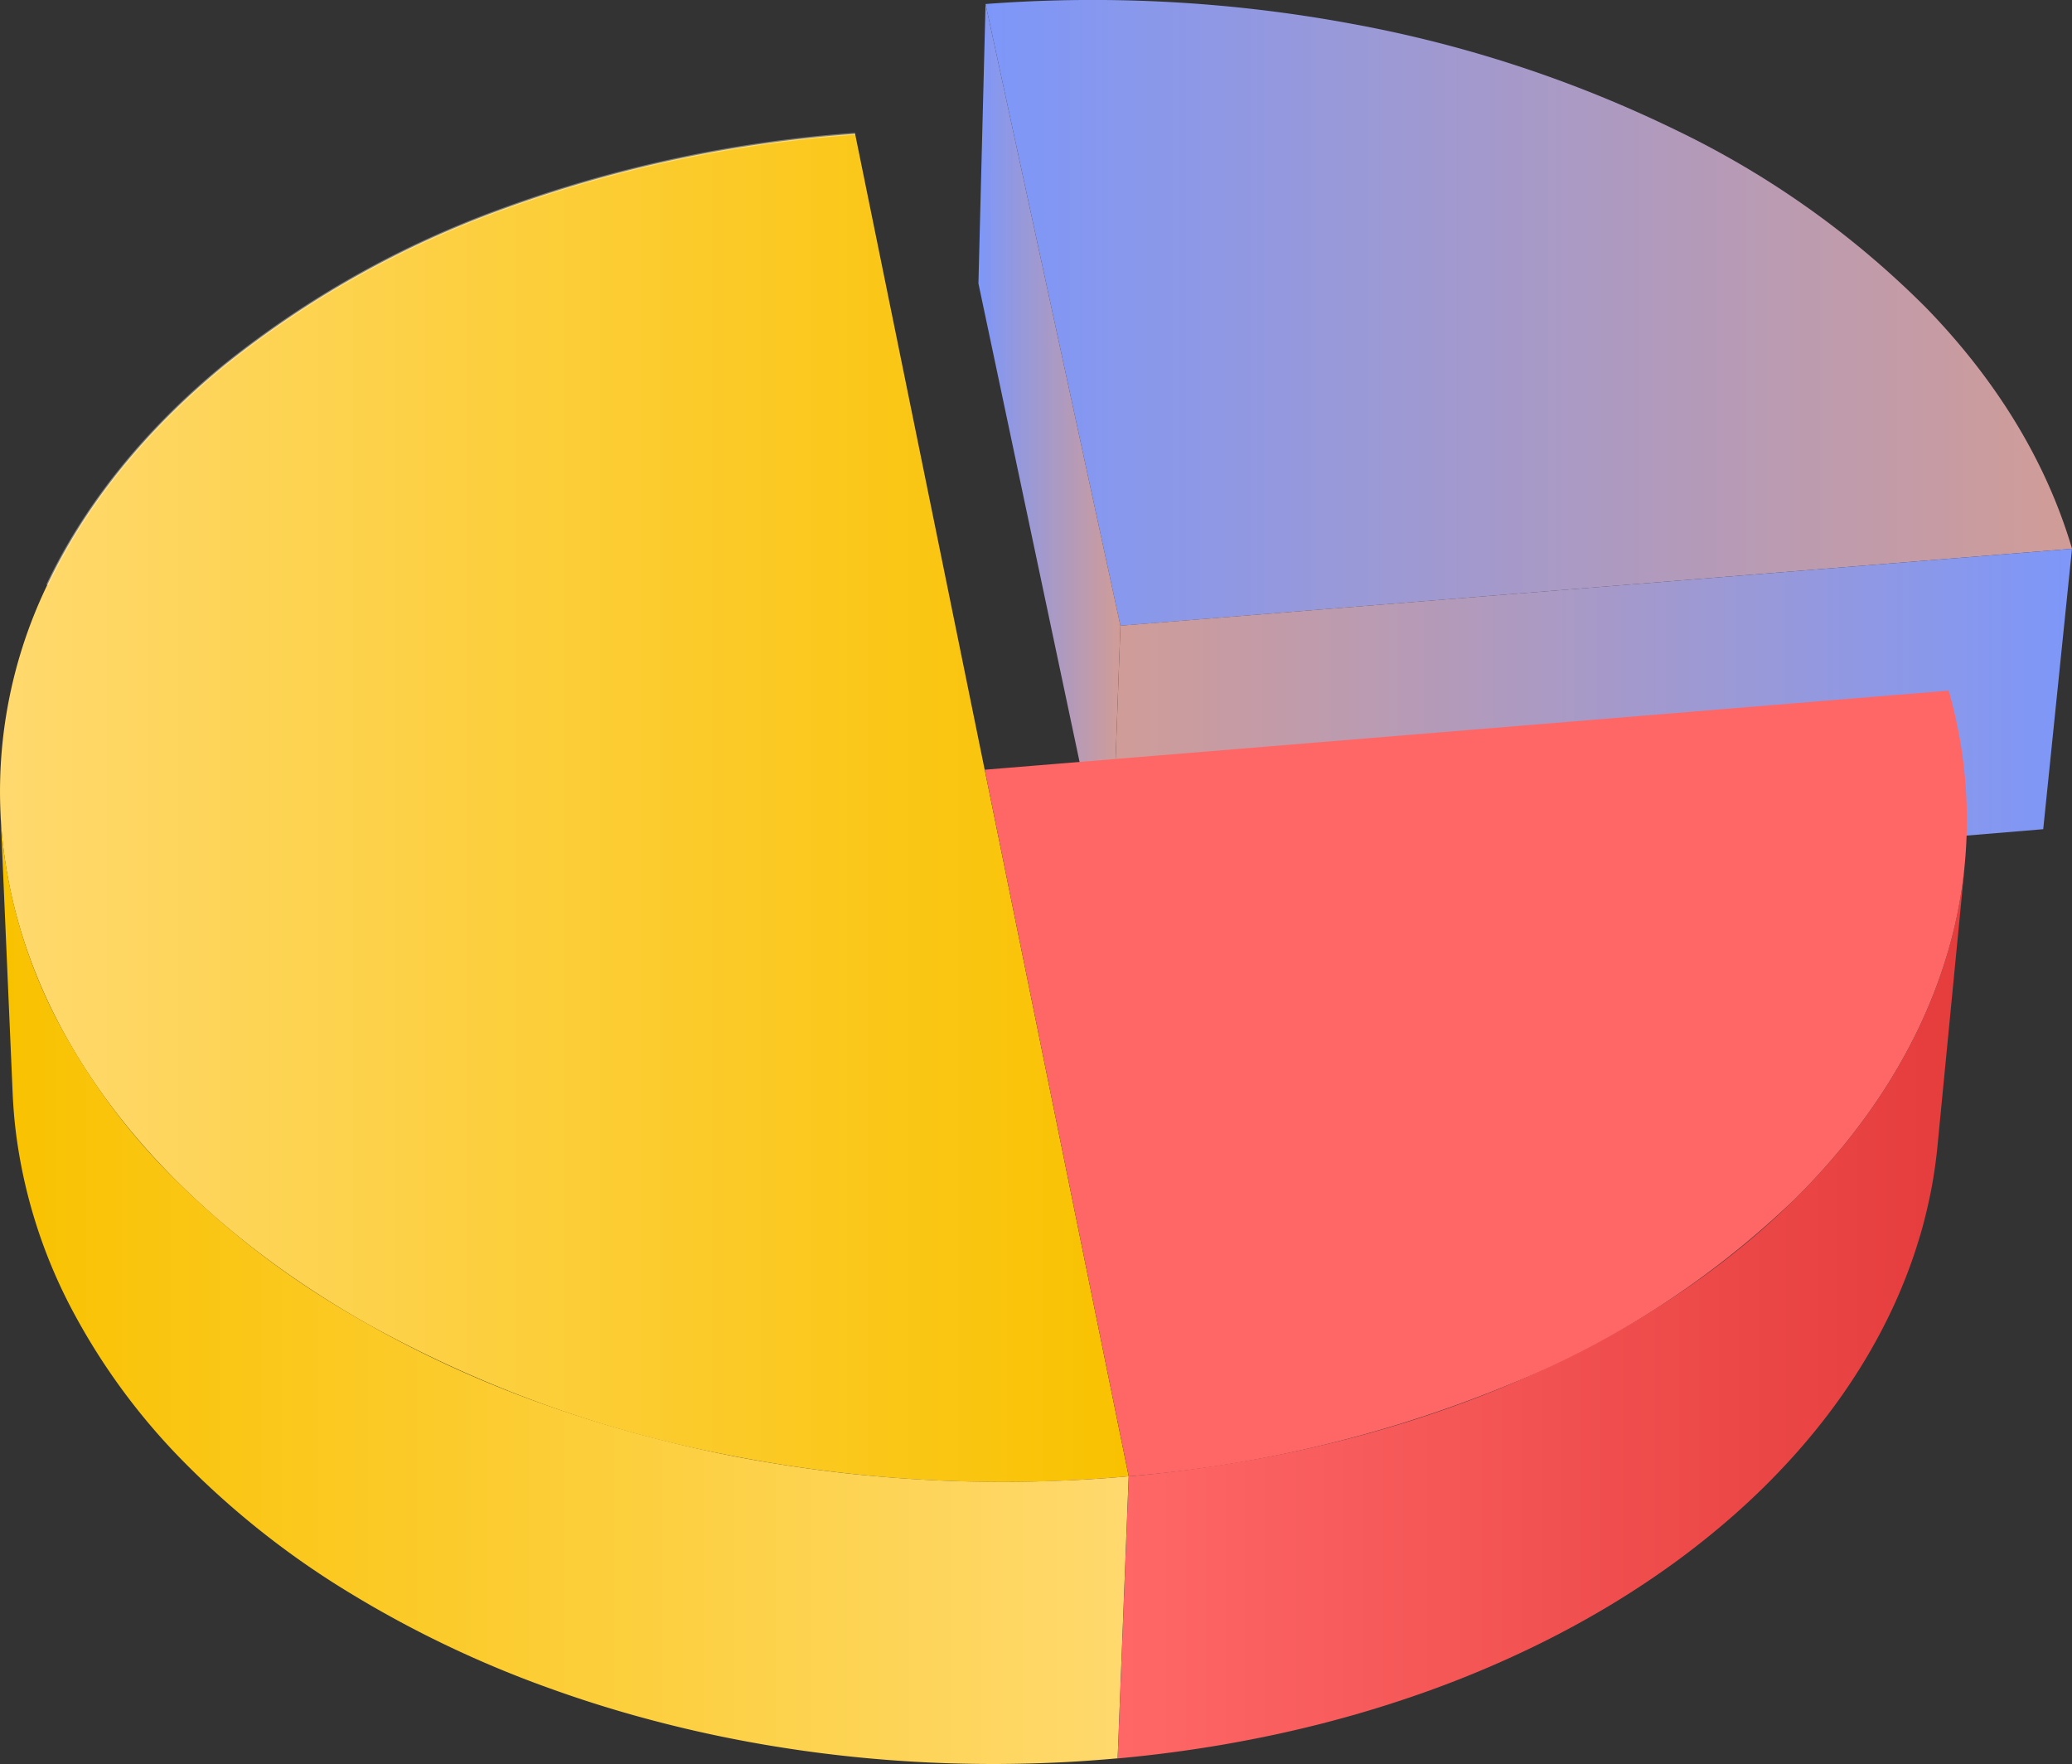 <svg xmlns="http://www.w3.org/2000/svg" xmlns:xlink="http://www.w3.org/1999/xlink" width="244.049" height="207.741" viewBox="0 0 244.049 207.741">
  <rect x="0" y="0" width="244.049" height="207.741" fill="#333333" stroke="none"/>
  <defs>
    <linearGradient id="linear-gradient" y1="0.5" x2="1" y2="0.5" gradientUnits="objectBoundingBox">
      <stop offset="0" stop-color="#7d97f9"/>
      <stop offset="1" stop-color="#D19C97"/>
    </linearGradient>
    <linearGradient id="linear-gradient-2" y1="0.5" x2="1" y2="0.5" gradientUnits="objectBoundingBox">
      <stop offset="0" stop-color="#D19C97"/>
      <stop offset="1" stop-color="#7d97f9"/>
    </linearGradient>
    <linearGradient id="linear-gradient-4" y1="0.5" x2="1" y2="0.5" gradientUnits="objectBoundingBox">
      <stop offset="0" stop-color="#ff6767"/>
      <stop offset="1" stop-color="#e53c3c"/>
    </linearGradient>
    <linearGradient id="linear-gradient-5" y1="0.5" x2="1" y2="0.5" gradientUnits="objectBoundingBox">
      <stop offset="0" stop-color="#ff6767"/>
      <stop offset="1" stop-color="#ff6767"/>
    </linearGradient>
    <linearGradient id="linear-gradient-6" y1="0.5" x2="1" y2="0.5" gradientUnits="objectBoundingBox">
      <stop offset="0" stop-color="#ffd96e"/>
      <stop offset="1" stop-color="#f9c200"/>
    </linearGradient>
    <linearGradient id="linear-gradient-7" y1="0.5" x2="1" y2="0.5" gradientUnits="objectBoundingBox">
      <stop offset="0" stop-color="#f9c200"/>
      <stop offset="1" stop-color="#ffd96e"/>
    </linearGradient>
  </defs>
  <g id="Grap" transform="translate(-713.891 -350.213)">
    <path id="Path_178" data-name="Path 178" d="M718.725,320.883a167.206,167.206,0,0,1,43.1,2.323,147.833,147.833,0,0,1,38.108,12.47,107.121,107.121,0,0,1,29.661,21.069c8.088,8.348,14.035,17.883,17.1,28.286L734.609,394.1Z" transform="translate(111.25 29.803)" fill="url(#linear-gradient)"/>
    <g id="Group_13" data-name="Group 13" transform="translate(844.663 414.836)">
      <path id="Path_179" data-name="Path 179" d="M837.482,344.523l-3.388,33.026-109.888,9.162,1.2-33.127Z" transform="translate(-724.206 -344.523)" fill="url(#linear-gradient-2)"/>
    </g>
    <g id="Group_14" data-name="Group 14" transform="translate(829.138 350.688)">
      <path id="Path_180" data-name="Path 180" d="M735.134,393.8l-1.2,33.127-15.526-73.438.839-32.9Z" transform="translate(-718.412 -320.586)" fill="url(#linear-gradient)"/>
    </g>
    <path id="Path_181" data-name="Path 181" d="M824.084,360.279q-.121.924-.276,1.844t-.338,1.838c-.123.611-.255,1.219-.4,1.825-.249,1.059-.531,2.106-.841,3.152s-.654,2.085-1.026,3.117-.777,2.061-1.211,3.079-.9,2.034-1.388,3.042q-1.081,2.207-2.353,4.363t-2.723,4.256q-1.459,2.1-3.093,4.141t-3.446,4.009a86.262,86.262,0,0,1-7.115,6.879,97.8,97.8,0,0,1-8.206,6.341q-4.37,3.027-9.235,5.724t-10.205,5.03q-2.838,1.242-5.8,2.369t-6.043,2.141q-3.083,1.009-6.279,1.9t-6.5,1.648q-2.271.523-4.594.984t-4.687.852q-2.368.394-4.776.723t-4.867.587l-.71.075-.713.07c-.238.024-.477.046-.716.067s-.477.046-.715.067l-1.3,33.218.7-.064.7-.07.7-.07c.233-.027.466-.051.7-.075q2.4-.261,4.762-.592t4.679-.724q2.315-.4,4.588-.858t4.5-.984q3.232-.76,6.365-1.651t6.148-1.905q3.019-1.009,5.923-2.141t5.681-2.374q5.218-2.328,10-5.038a106.039,106.039,0,0,0,9.053-5.73,96.464,96.464,0,0,0,8.045-6.346,85.781,85.781,0,0,0,6.984-6.89q1.777-1.97,3.385-4.012t3.034-4.146q1.427-2.1,2.677-4.264t2.313-4.368q.727-1.507,1.366-3.044t1.193-3.085c.367-1.032.7-2.074,1.013-3.119s.584-2.1.831-3.154c.142-.611.273-1.219.4-1.833s.233-1.222.335-1.838.193-1.23.273-1.846.153-1.238.212-1.857l3.219-33.11C824.237,359.043,824.164,359.662,824.084,360.279Z" transform="translate(121.004 93.67)" fill="url(#linear-gradient-4)"/>
    <path id="Path_182" data-name="Path 182" d="M824.3,358.426q-1.608,16.558-3.219,33.113a60.011,60.011,0,0,1-8.683,25.411A81.308,81.308,0,0,1,792.333,438.9,113.866,113.866,0,0,1,762.4,455.2a147.016,147.016,0,0,1-37.87,8.418l1.3-33.217A152.863,152.863,0,0,0,764.5,422a116.813,116.813,0,0,0,30.543-16.283A81.649,81.649,0,0,0,815.49,383.8,58.932,58.932,0,0,0,824.3,358.426Z" transform="translate(121.004 93.668)" fill="none"/>
    <path id="Path_183" data-name="Path 183" d="M832.226,350.757a55.126,55.126,0,0,1-.346,31.618c-3.17,10.253-9.288,19.885-17.886,28.367a106.037,106.037,0,0,1-33.116,21.565,149.5,149.5,0,0,1-45.231,10.977l-16.961-83.211Z" transform="translate(111.185 80.785)" fill="url(#linear-gradient-5)"/>
    <g id="Group_15" data-name="Group 15" transform="translate(828.983 440.858)">
      <path id="Path_184" data-name="Path 184" d="M736.2,437.443l-1.3,33.218-16.552-83.256.89-33.172Z" transform="translate(-718.355 -354.233)" fill="#540441"/>
    </g>
    <path id="Path_185" data-name="Path 185" d="M776.127,326.29l15.262,74.885,16.961,83.211a166.777,166.777,0,0,1-48.367-2.742A142.636,142.636,0,0,1,718.6,466.393c-12-6.81-22.037-15.2-29.412-24.72-7.284-9.406-11.944-19.888-13.346-31.017a55.893,55.893,0,0,1,5.132-31.234c4.529-9.578,11.671-18.336,20.844-25.864a114.461,114.461,0,0,1,32.746-18.382A152.807,152.807,0,0,1,776.127,326.29Z" transform="translate(38.482 39.683)" fill="url(#linear-gradient-6)"/>
    <path id="Path_186" data-name="Path 186" d="M677.487,379.422c4.529-9.578,11.671-18.336,20.844-25.864a114.461,114.461,0,0,1,32.746-18.382,152.811,152.811,0,0,1,41.557-8.887" transform="translate(41.974 39.683)" fill="none" stroke="#fff" stroke-miterlimit="10" stroke-width="0.25" opacity="0.37"/>
    <path id="Path_187" data-name="Path 187" d="M804.669,434.65q-1.821.121-3.637.2t-3.623.123q-1.809.044-3.61.048-2.115,0-4.218-.046t-4.191-.147q-2.086-.1-4.162-.252t-4.127-.351q-2.191-.213-4.36-.485t-4.315-.6q-2.143-.326-4.264-.7t-4.207-.812q-2.545-.527-5.041-1.131t-4.945-1.278q-2.448-.679-4.843-1.428t-4.735-1.57a132.074,132.074,0,0,1-24.784-11.585,102.656,102.656,0,0,1-19.727-15.345A76.225,76.225,0,0,1,682.3,381.022a60.062,60.062,0,0,1-6.488-20.383c-.048-.383-.091-.766-.131-1.15s-.078-.764-.11-1.147-.059-.761-.083-1.142-.046-.759-.062-1.136l1.442,33.26c.016.378.037.758.062,1.139s.051.761.083,1.144.067.764.107,1.147.083.766.131,1.152a61.078,61.078,0,0,0,6.375,20.4,76.189,76.189,0,0,0,13.311,18.274,100.826,100.826,0,0,0,19.325,15.334,128.12,128.12,0,0,0,24.267,11.569q2.287.82,4.634,1.568t4.741,1.423q2.4.675,4.843,1.276t4.931,1.126q2.046.43,4.122.809t4.173.7q2.1.326,4.223.595t4.267.482q2.014.2,4.041.348c1.353.1,2.709.182,4.073.249s2.731.115,4.1.145,2.747.046,4.127.043q1.765-.008,3.535-.051t3.548-.126q1.777-.08,3.559-.206t3.57-.284l1.3-33.217Q806.491,434.529,804.669,434.65Z" transform="translate(38.516 89.7)" fill="url(#linear-gradient-7)"/>
    <path id="Path_188" data-name="Path 188" d="M676.87,389.324l-1.442-33.26c.016.378.035.758.062,1.136s.051.761.083,1.144.07.761.11,1.144.083.766.131,1.15c1.4,11.13,6.062,21.611,13.346,31.017,7.375,9.522,17.411,17.91,29.412,24.719a142.636,142.636,0,0,0,41.378,15.251,166.779,166.779,0,0,0,48.367,2.742l-1.3,33.217a159.99,159.99,0,0,1-47.346-2.707,137.754,137.754,0,0,1-40.507-15.224c-11.754-6.8-21.587-15.184-28.814-24.706a64.38,64.38,0,0,1-13.1-31.044c-.048-.383-.091-.766-.131-1.15s-.075-.766-.107-1.147-.059-.764-.083-1.144S676.886,389.7,676.87,389.324Z" transform="translate(38.516 89.7)" fill="none"/>
  </g>
</svg>
